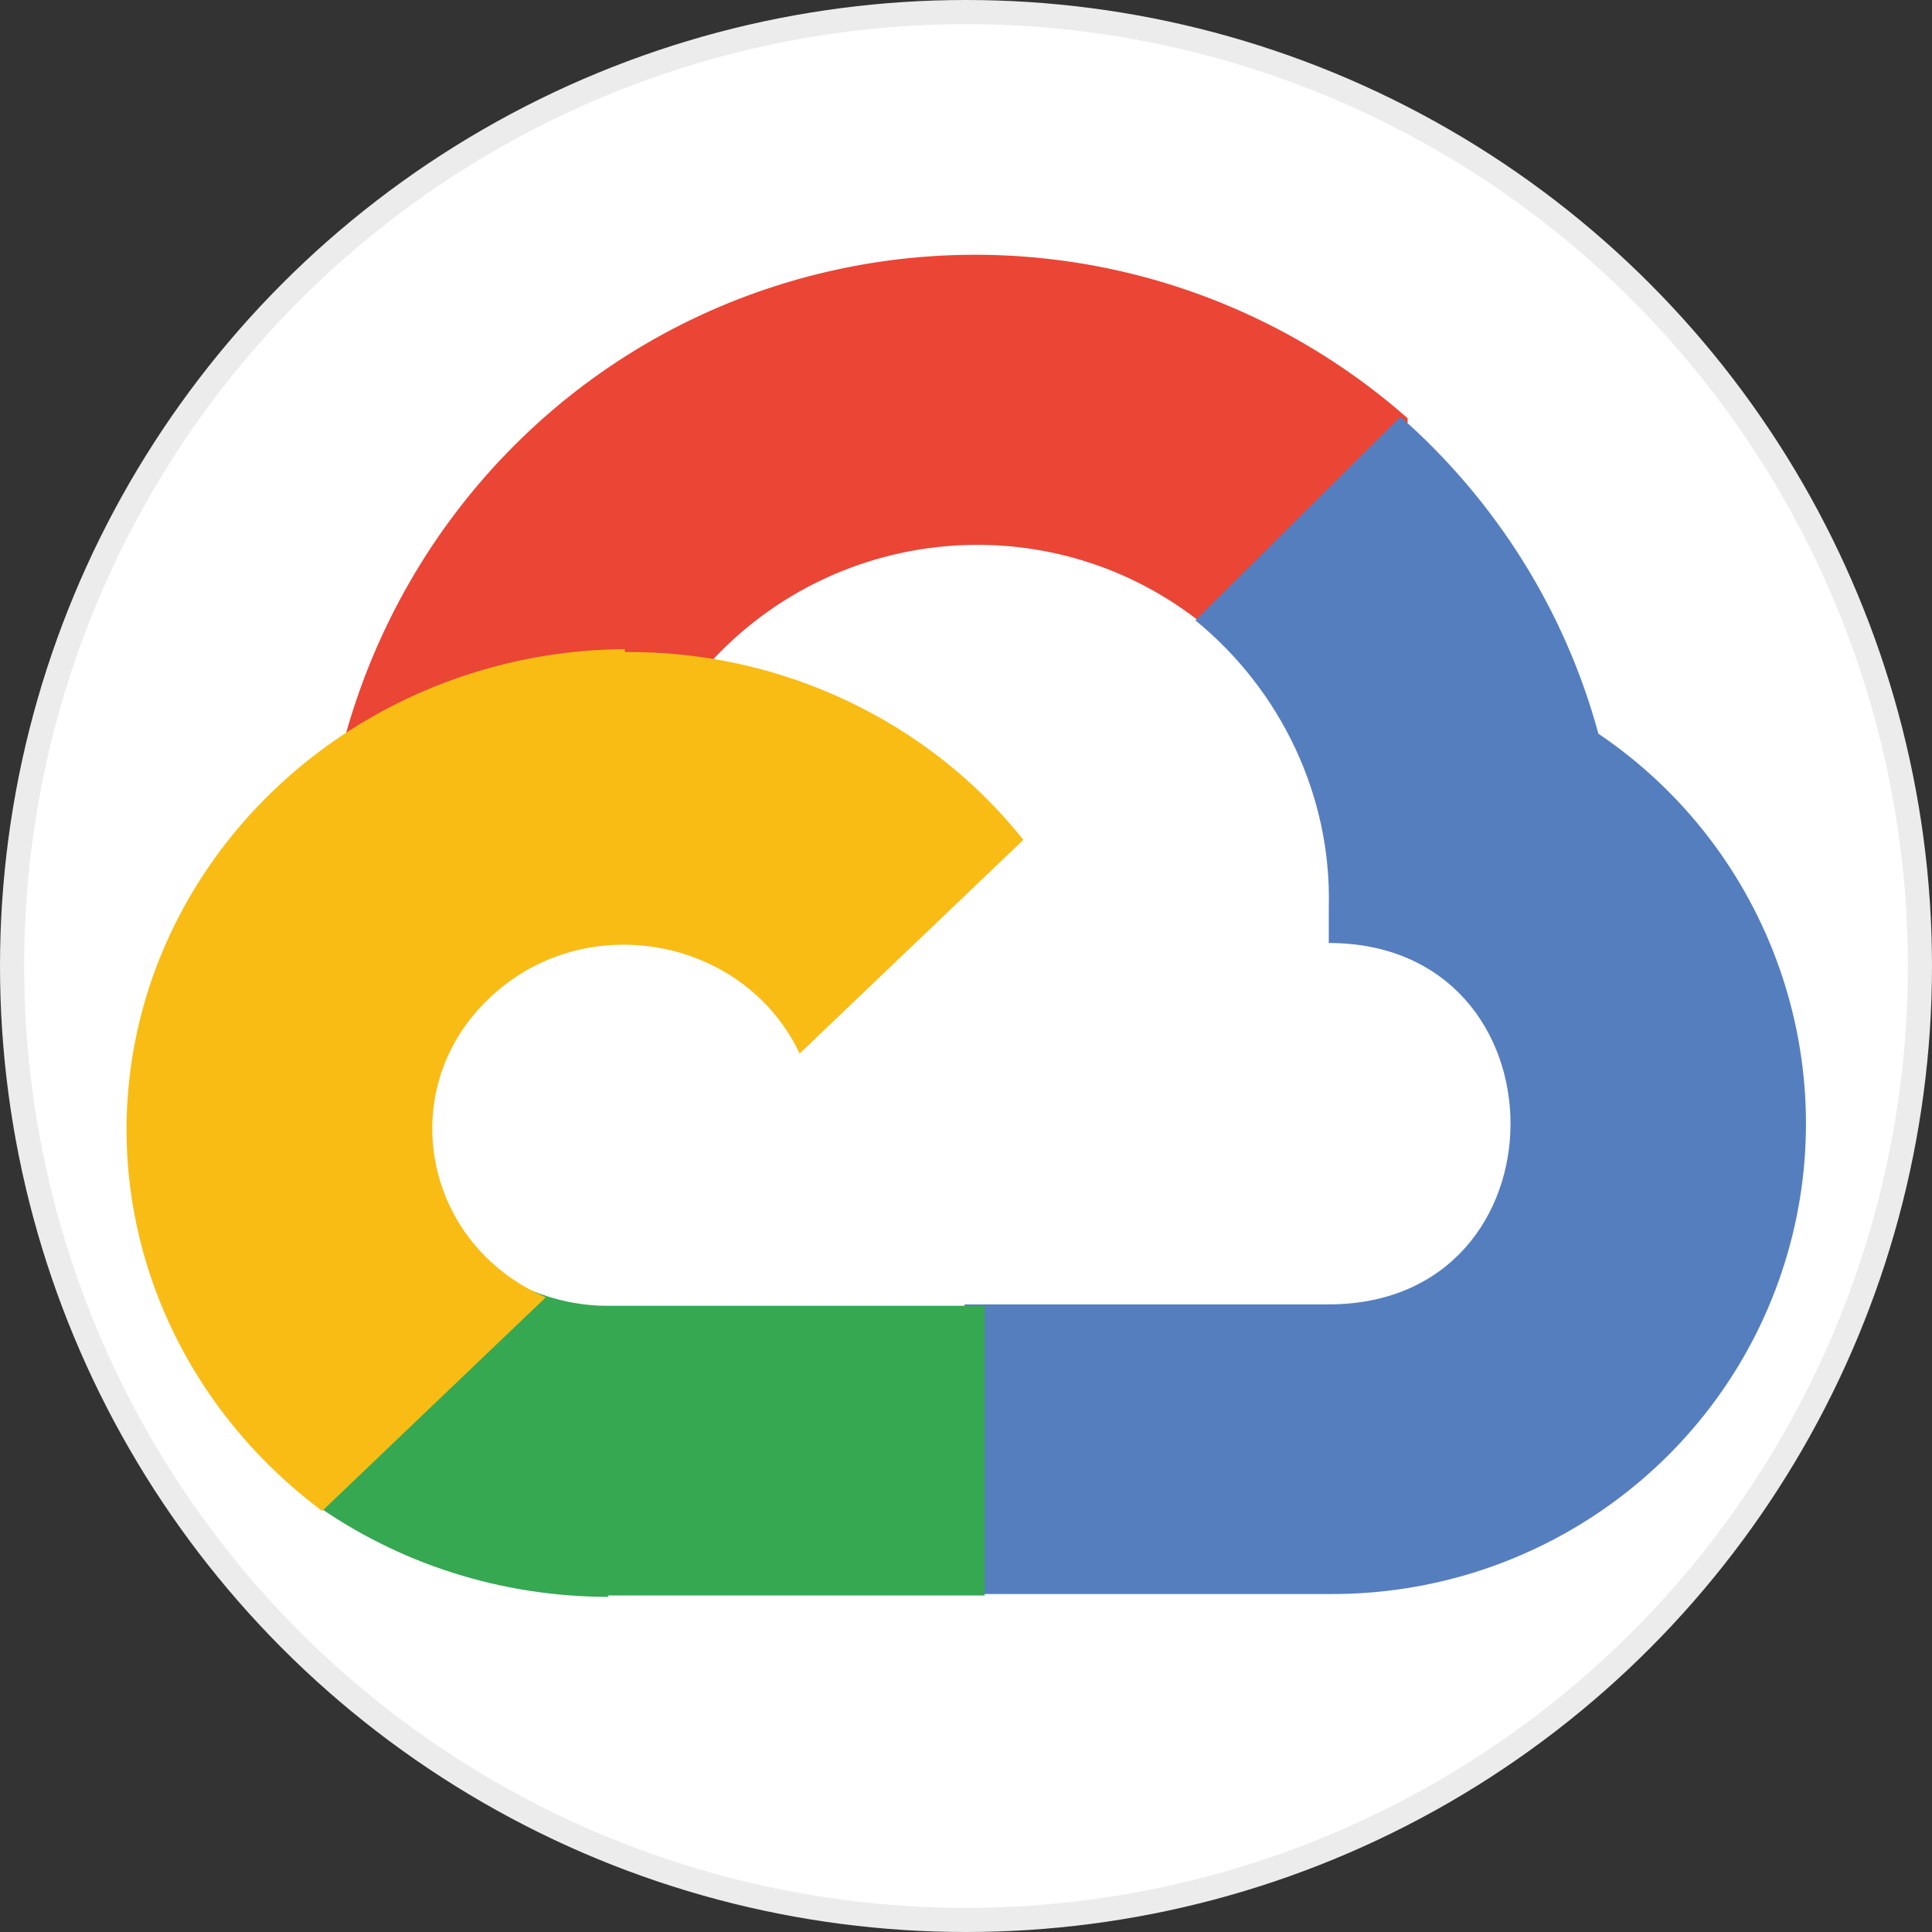 <svg width="100%" height="100%" viewBox="0 0 80 80" fill="none" xmlns="http://www.w3.org/2000/svg">
<rect x="0" y="0" width="80" height="80" fill="#333333" stroke="none"/>
<circle cx="40" cy="40" r="39.5" fill="white" stroke="#ECECEC"/>
<path d="M49.856 25.93H50.093L49.975 25.811L58.287 17.498V17.32C51.281 11.145 41.603 9.008 32.637 11.68C23.672 14.352 16.784 21.477 14.29 30.502C14.409 30.442 14.587 30.383 14.765 30.383C17.853 28.364 21.534 27.177 25.393 27.177C26.7 27.177 27.947 27.295 29.194 27.533C29.253 27.474 29.312 27.474 29.372 27.474C34.715 21.595 43.74 20.883 49.915 25.93H49.856Z" fill="#EA4535"/>
<path d="M66.185 30.38C64.819 25.333 61.969 20.761 57.991 17.258L49.5 25.689C53.063 28.598 55.141 32.992 55.022 37.564V39.048C65.056 39.048 65.056 54.011 55.022 54.011H39.941V65.886H39.882L39.941 66.005H55.022C63.691 66.064 71.35 60.483 73.903 52.289C76.457 44.095 73.31 35.189 66.185 30.38Z" fill="#557EBF"/>
<path d="M25.156 66.064H40.772V54.07H25.156C24.028 54.07 22.959 53.833 21.95 53.417L12.925 62.086V62.205C16.487 64.758 20.762 66.123 25.215 66.123L25.156 66.064Z" fill="#36A852"/>
<path d="M25.869 26.88C17.022 26.939 9.184 32.402 6.334 40.417C3.484 48.492 6.334 57.339 13.341 62.564L22.603 53.717C17.497 51.52 16.309 45.108 20.228 41.367C24.147 37.567 30.797 38.755 33.112 43.624L42.375 34.777C38.456 29.849 32.34 26.939 25.869 26.999V26.88Z" fill="#F9BC15"/>
</svg>
